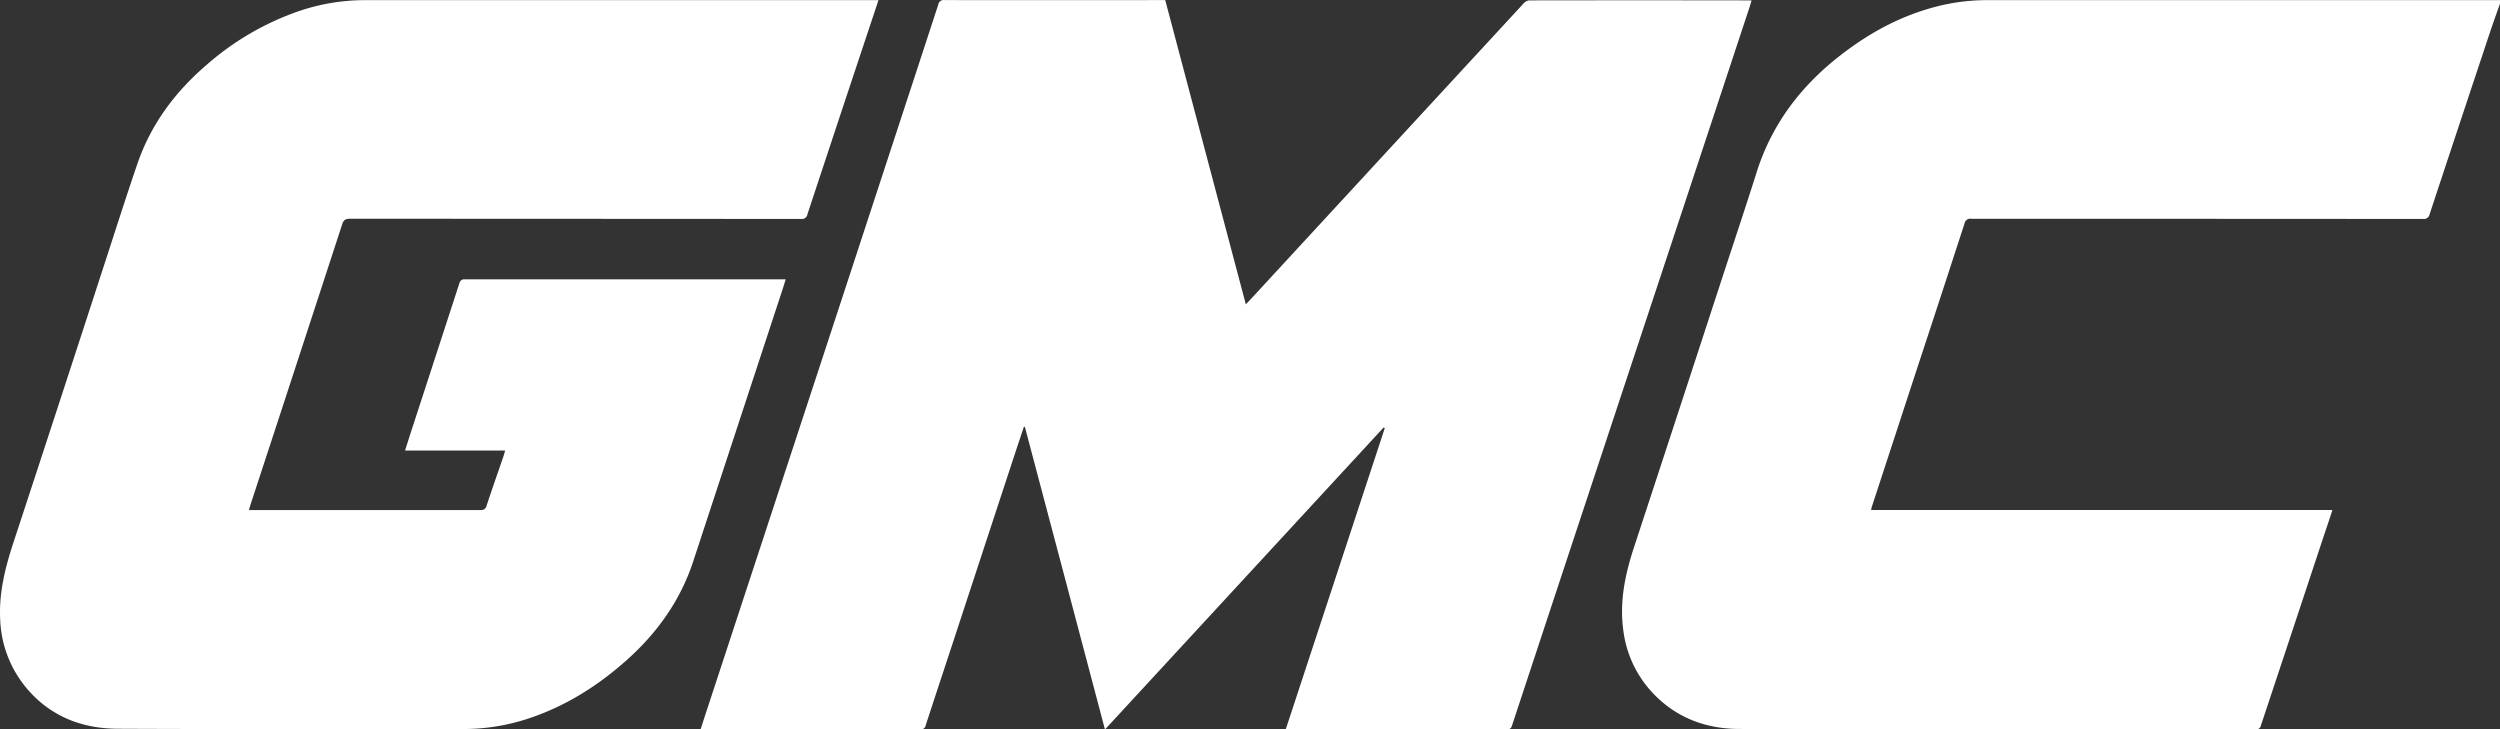 <?xml version="1.0" encoding="UTF-8" standalone="no"?>
<svg
   id="Ebene_1"
   data-name="Ebene 1"
   viewBox="0 0 945.67 275.943"
   version="1.1"
   width="945.67"
   height="275.943"
   xmlns="http://www.w3.org/2000/svg"
   xmlns:svg="http://www.w3.org/2000/svg"
   xmlns:rdf="http://www.w3.org/1999/02/22-rdf-syntax-ns#"
   xmlns:cc="http://creativecommons.org/ns#"
   xmlns:dc="http://purl.org/dc/elements/1.1/">
  <rect x="0" y="0" width="945.67" height="275.943" fill="#333333" stroke="none"/>
  <defs
     id="defs944">
    <style
       id="style942">.cls-1{fill:#fff;}</style>
  </defs>
  <g
     id="g984"
     style="fill:#ffffff">
    <path
       class="cls-1"
       d="m 945.67,1.373 c -1.31,3.73 -2.66,7.45 -3.91,11.2 q -11.38,34.16 -22.68,68.35 a 2.26,2.26 0 0 1 -2.6,1.9 q -85.42,-0.06 -170.85,-0.07 a 2.2,2.2 0 0 0 -2.52,1.8 q -9.44,29.06 -19,58.07 -8,24.45 -16,48.9 c -0.13,0.4 -0.21,0.82 -0.35,1.4 h 174.52 c -1,3.13 -2,6.06 -3,9 q -12,36.27 -24.07,72.55 a 1.68,1.68 0 0 1 -1.93,1.38 q -97.59,0 -195.19,-0.11 c -11.7,0 -22.44,-3.55 -31.14,-11.84 a 42.06,42.06 0 0 1 -12.84,-25 c -1.6,-10.91 0.53,-21.35 3.91,-31.67 q 16.88,-51.37 33.65,-102.78 c 4.28,-13.09 8.66,-26.15 12.81,-39.29 5.74,-18.17 16.69,-32.58 31.62,-44.18 10.11,-7.87 21.14,-14.1 33.57,-17.72 a 76.82,76.82 0 0 1 21.64,-3.21 q 97.18,0 194.36,0 z"
       id="path946"
       style="fill:#ffffff;fill-opacity:1" />
    <path
       class="cls-1"
       d="m 523.42,161.663 -105.45,114.28 c -10.15,-38.41 -20.2,-76.41 -30.3,-114.49 h -0.37 c -1,3 -2,6 -3,9 q -12.42,37.79 -24.82,75.56 c -3.11,9.46 -6.25,18.91 -9.33,28.39 a 1.68,1.68 0 0 1 -1.91,1.44 q -40.86,-0.06 -81.72,0 c -0.43,0 -0.86,0 -1.47,-0.07 0.89,-2.74 1.73,-5.37 2.6,-8 q 16,-48.72 32,-97.44 18.53,-56.4 37,-112.82 9.14,-27.85 18.25,-55.72 a 2.07,2.07 0 0 1 2.42,-1.76 q 40.86,0.06 81.73,0 h 1.72 c 10.13,38.26 20.27,76.53 30.49,115.1 2.11,-2.26 4.07,-4.35 6,-6.46 l 74.51,-80.78 q 12.35,-13.36 24.7,-26.75 a 3.17,3.17 0 0 1 2,-1 q 41.59,-0.07 83.2,0 c 0.22,0 0.43,0 0.89,0.06 -0.35,1.13 -0.66,2.2 -1,3.24 l -24.79,75 q -21.92,66.21 -43.82,132.42 -10.51,31.78 -21,63.58 c -0.31,0.92 -0.66,1.4 -1.79,1.4 q -41.28,-0.06 -82.55,0 c -0.32,0 -0.65,0 -1.22,-0.06 q 18.75,-57 37.43,-113.84 z"
       id="path956"
       style="fill:#ffffff;fill-opacity:1" />
    <path
       class="cls-1"
       d="m 332.3,0.063 c -2.36,7.09 -4.65,14 -6.93,20.82 q -10,30.07 -19.94,60.16 a 2.16,2.16 0 0 1 -2.51,1.78 q -85.26,-0.06 -170.53,-0.08 c -1.8,0 -2.5,0.56 -3,2.23 q -17.33,53.19 -34.77,106.34 c -0.15,0.46 -0.25,0.93 -0.43,1.62 h 1.85 q 42.83,0 85.67,0 a 2.08,2.08 0 0 0 2.37,-1.73 c 2.07,-6.25 4.26,-12.47 6.4,-18.7 0.21,-0.61 0.36,-1.24 0.59,-2.07 h -37.85 c 0.79,-2.49 1.5,-4.76 2.23,-7 q 9.16,-28.11 18.3,-56.22 a 1.89,1.89 0 0 1 2.19,-1.54 q 59.7,0 119.39,0 h 1.87 c -0.41,1.31 -0.75,2.44 -1.11,3.56 q -16.95,51.6 -33.9,103.2 c -4.87,14.77 -13.61,27 -25.18,37.31 -10.59,9.43 -22.37,16.95 -35.86,21.62 a 78,78 0 0 1 -25.74,4.4 c -43.63,0 -87.26,0.11 -130.9,-0.1 -12.62,-0.06 -24,-4.06 -32.87,-13.56 a 42.8,42.8 0 0 1 -11.56,-27.57 c -0.57,-10.44 2,-20.28 5.25,-30.07 q 16.89,-51.36 33.59,-102.77 c 4.31,-13.2 8.5,-26.44 13,-39.58 5.15,-15.11 14.38,-27.48 26.48,-37.79 a 104.79,104.79 0 0 1 33.9,-19.85 77.79,77.79 0 0 1 25.56,-4.42 q 96.12,0 192.24,0 z"
       id="path958"
       style="fill:#ffffff;fill-opacity:1" />
  </g>
</svg>
